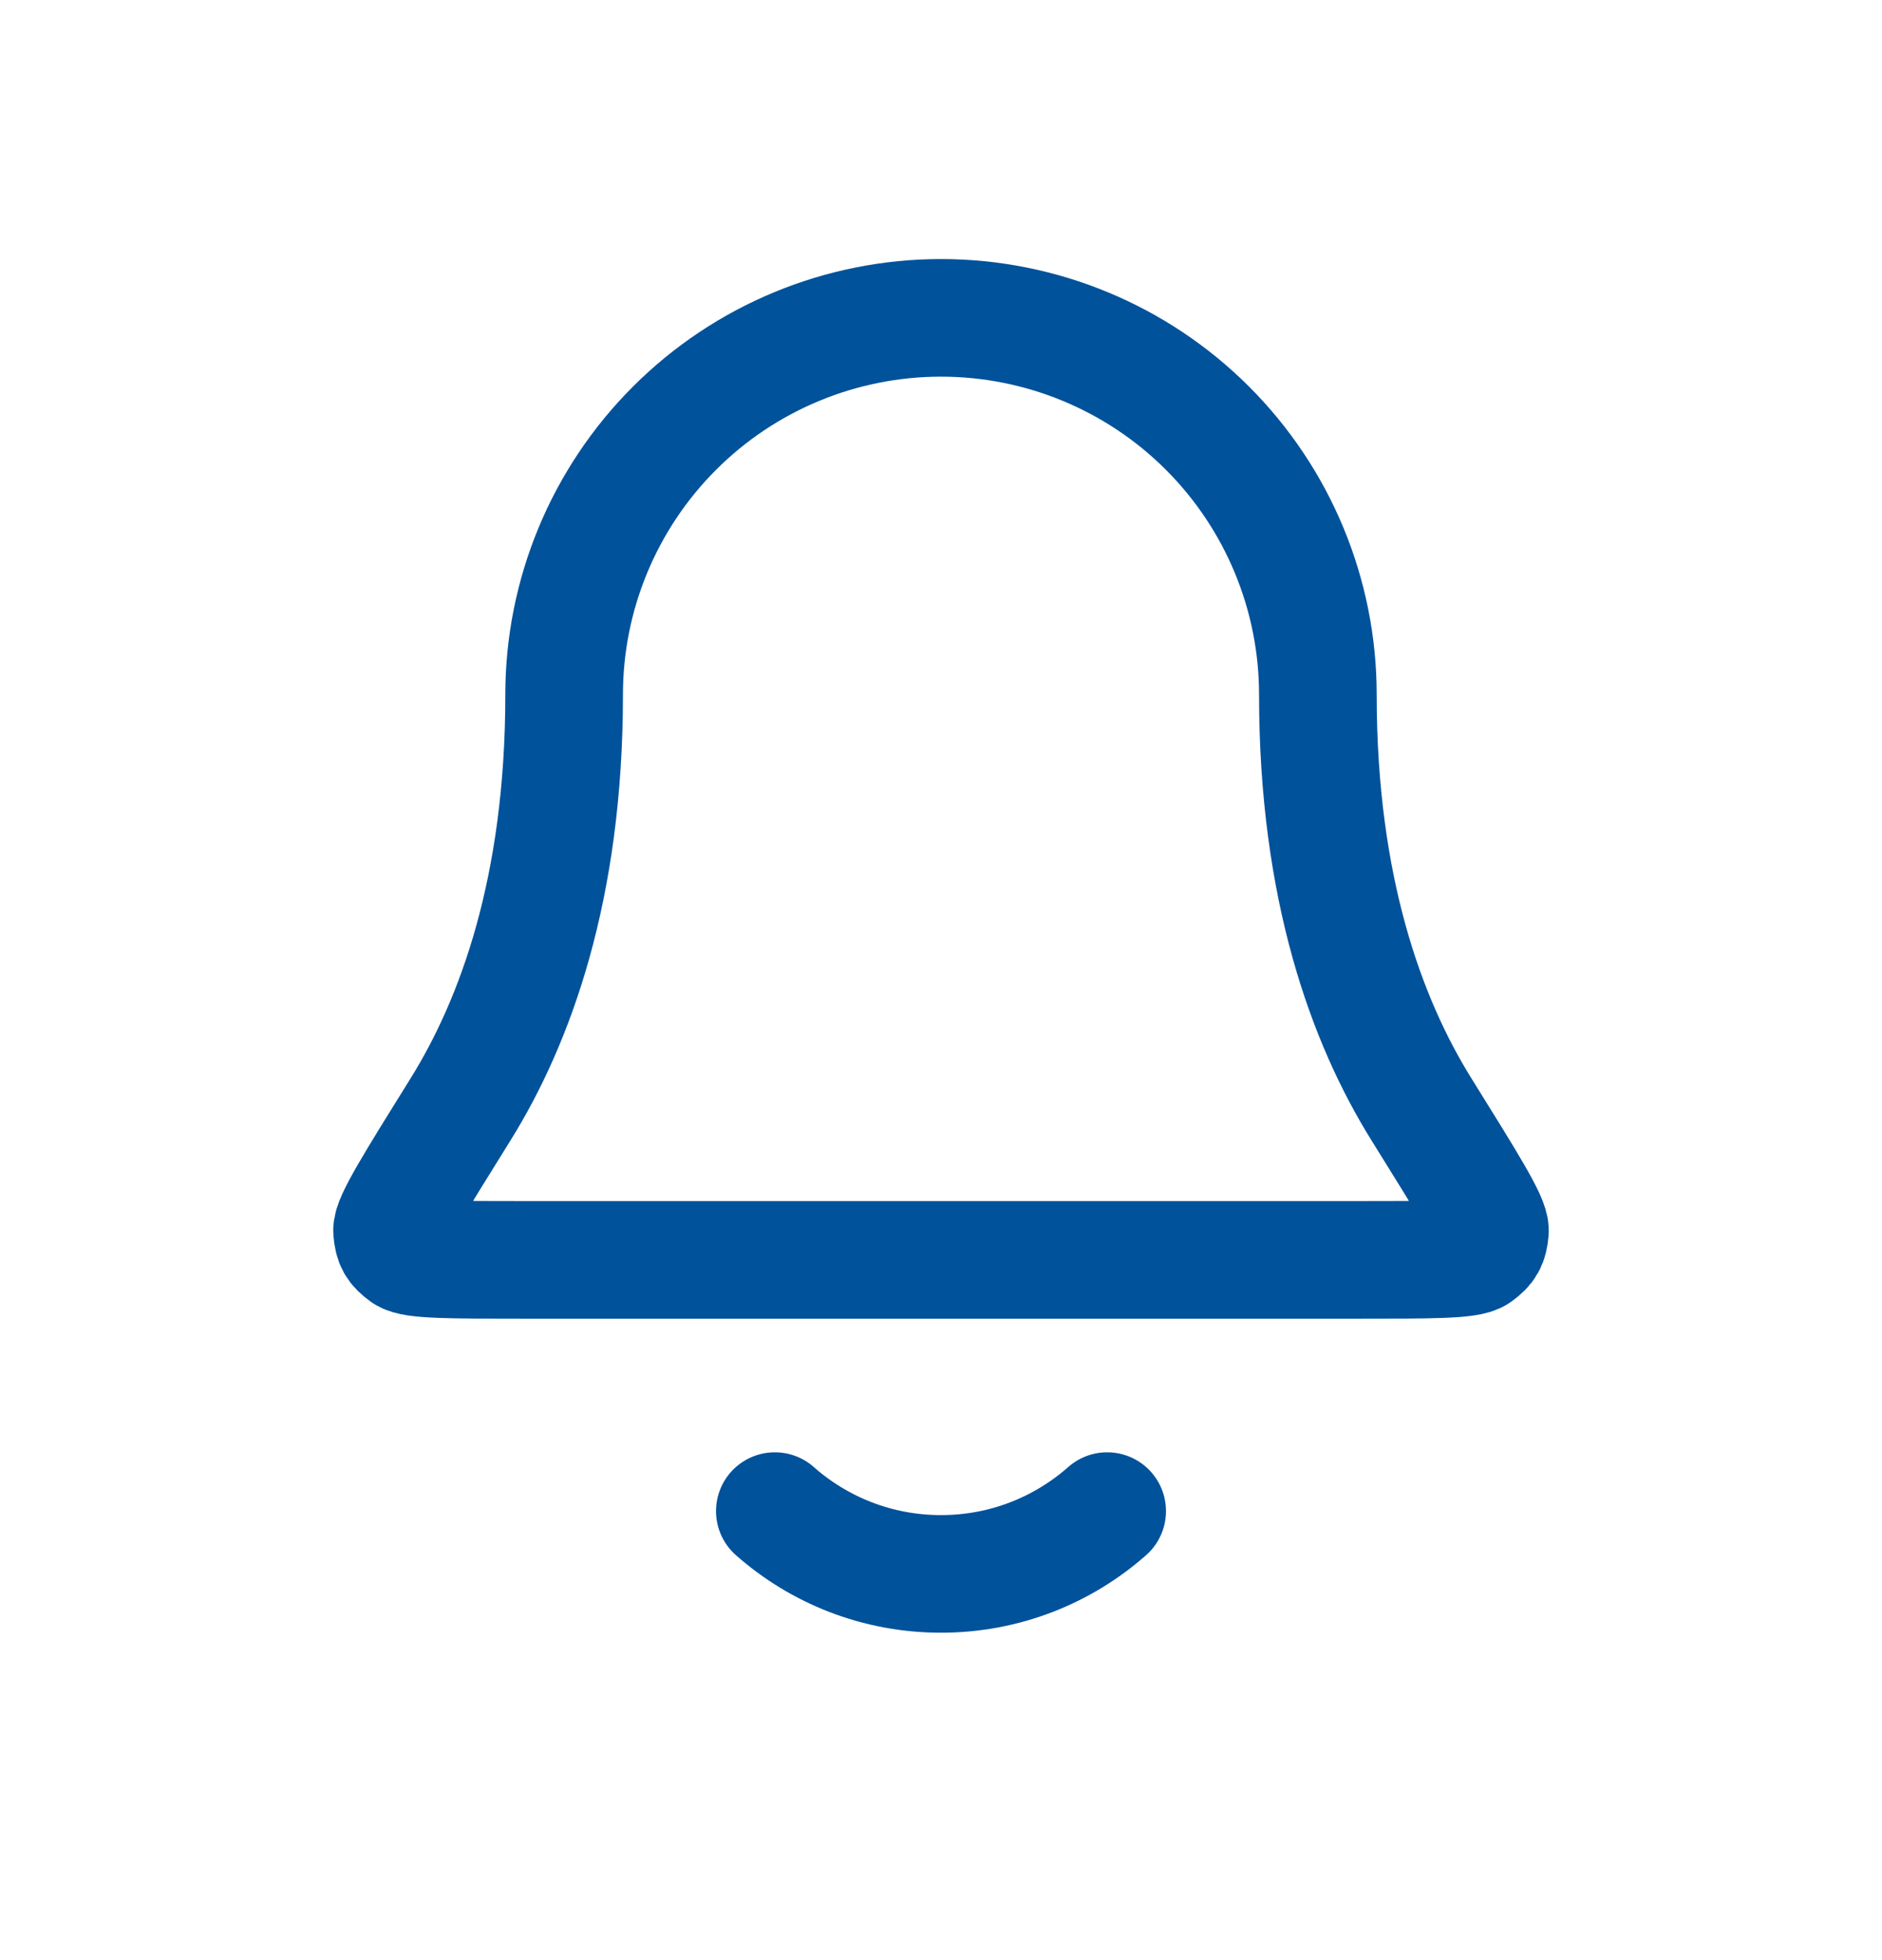 <svg width="24" height="25" viewBox="0 0 24 25" fill="none" xmlns="http://www.w3.org/2000/svg">
<path d="M9.881 19.273C10.445 19.771 11.187 20.074 12 20.074C12.813 20.074 13.555 19.771 14.119 19.273M16.806 8.86C16.806 7.585 16.3 6.363 15.398 5.461C14.497 4.56 13.275 4.054 12 4.054C10.725 4.054 9.503 4.56 8.602 5.461C7.7 6.363 7.194 7.585 7.194 8.86C7.194 11.335 6.57 13.03 5.872 14.151C5.284 15.096 4.989 15.569 5 15.701C5.012 15.847 5.043 15.903 5.161 15.99C5.267 16.069 5.746 16.069 6.704 16.069H17.296C18.254 16.069 18.733 16.069 18.839 15.99C18.957 15.903 18.988 15.847 19 15.701C19.011 15.569 18.716 15.096 18.128 14.151C17.43 13.03 16.806 11.335 16.806 8.86Z" stroke="#00529B" stroke-width="1.5" stroke-linecap="round" stroke-linejoin="round"/>
</svg>
